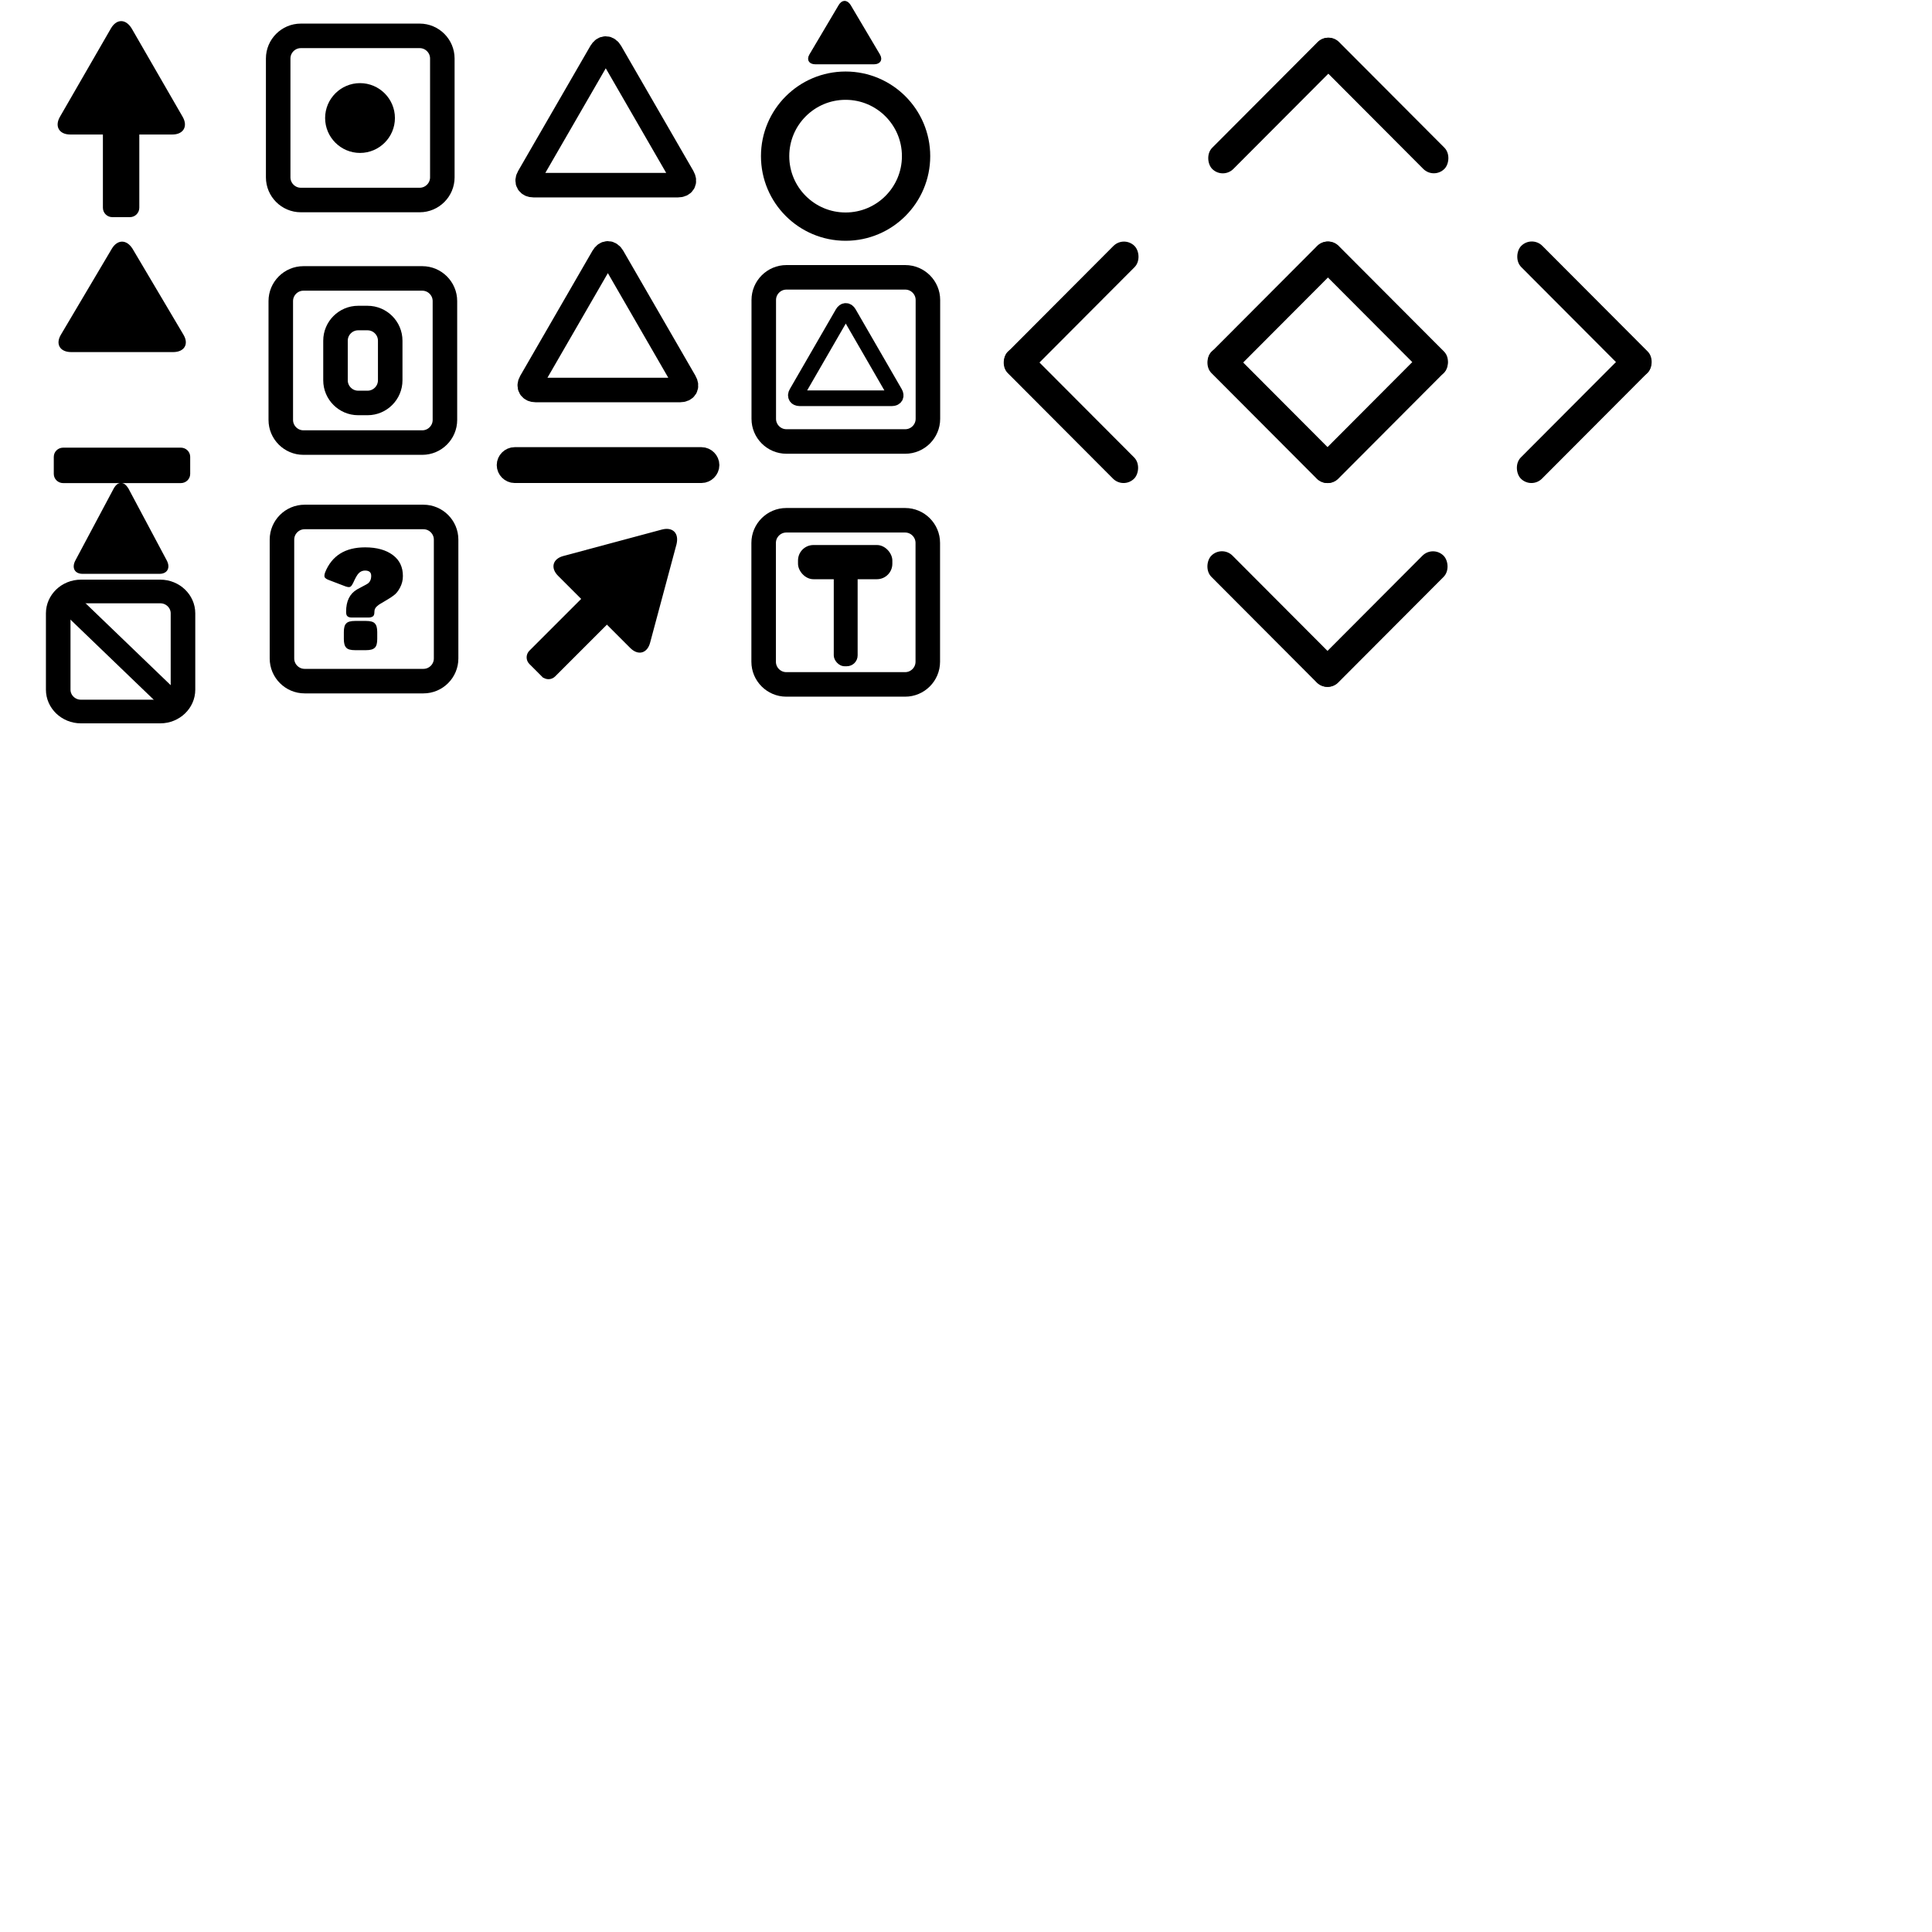 <?xml version="1.0" encoding="UTF-8" standalone="no"?>
<!-- Generator: Adobe Illustrator 26.1.0, SVG Export Plug-In . SVG Version: 6.00 Build 0)  -->

<svg
   version="1.1"
   id="Слой_1"
   x="0px"
   y="0px"
   viewBox="0 0 1024 1024"
   style="enable-background:new 0 0 1024 1024;"
   xml:space="preserve"
   sodipodi:docname="tileset.svg"
   inkscape:version="1.3.2 (091e20e, 2023-11-25, custom)"
   xmlns:inkscape="http://www.inkscape.org/namespaces/inkscape"
   xmlns:sodipodi="http://sodipodi.sourceforge.net/DTD/sodipodi-0.dtd"
   xmlns="http://www.w3.org/2000/svg"
   xmlns:svg="http://www.w3.org/2000/svg"><defs
   id="defs20">
	
	
</defs><sodipodi:namedview
   id="namedview20"
   pagecolor="#ffffff"
   bordercolor="#999999"
   borderopacity="1"
   inkscape:showpageshadow="2"
   inkscape:pageopacity="0"
   inkscape:pagecheckerboard="0"
   inkscape:deskcolor="#d1d1d1"
   showgrid="true"
   inkscape:zoom="1"
   inkscape:cx="154"
   inkscape:cy="245.49999"
   inkscape:window-width="1920"
   inkscape:window-height="1017"
   inkscape:window-x="-8"
   inkscape:window-y="-8"
   inkscape:window-maximized="1"
   inkscape:current-layer="Слой_1"><inkscape:grid
     id="grid20"
     units="px"
     originx="0"
     originy="0"
     spacingx="64"
     spacingy="64"
     empcolor="#0099e5"
     empopacity="0.302"
     color="#0099e5"
     opacity="0.149"
     empspacing="5"
     dotted="false"
     gridanglex="30"
     gridanglez="30"
     visible="true" /></sodipodi:namedview>
<style
   type="text/css"
   id="style1">
	.st0{stroke:#000000;stroke-miterlimit:10;}
	.st1{fill:none;stroke:#000000;stroke-width:13;stroke-miterlimit:10;}
	.st2{stroke:#000000;stroke-width:13;stroke-miterlimit:10;}
	.st3{fill:none;stroke:#000000;stroke-width:15;stroke-miterlimit:10;}
</style>
<g
   id="g3"
   transform="translate(-8.063,-9.207)">
	<g
   id="g2">
		<path
   class="st0"
   d="m 45.2,79.5 c -2.5,0 -4.3,-0.8 -5.2,-2.3 -0.9,-1.5 -0.6,-3.5 0.6,-5.6 l 27,-46.8 c 1.2,-2.1 2.9,-3.3 4.6,-3.3 1.7,0 3.3,1.2 4.6,3.3 l 27,46.8 c 1.2,2.1 1.4,4.1 0.6,5.6 -0.9,1.5 -2.7,2.3 -5.2,2.3 z"
   id="path1" />
		<path
   class="st0"
   d="m 72.3,21.9 c 1.5,0 3,1.1 4.1,3.1 l 27,46.8 c 1.1,2 1.4,3.8 0.6,5.1 -0.8,1.3 -2.4,2 -4.7,2 H 45.2 c -2.3,0 -4,-0.7 -4.7,-2 -0.8,-1.3 -0.6,-3.1 0.6,-5.1 L 68.1,25 c 1.2,-2 2.6,-3.1 4.2,-3.1 m 0,-1 c -1.8,0 -3.6,1.2 -5,3.6 l -27,46.8 c -2.8,4.8 -0.5,8.7 5,8.7 h 54.1 c 5.5,0 7.8,-3.9 5,-8.7 l -27,-46.8 c -1.5,-2.4 -3.3,-3.6 -5.1,-3.6 z"
   id="path2" />
	</g>
	<path
   class="st0"
   d="m 76.9,123.8 h -9.3 c -2.5,0 -4.5,-2 -4.5,-4.5 V 57 c 0,-2.5 2,-4.5 4.5,-4.5 h 9.3 c 2.5,0 4.5,2 4.5,4.5 v 62.3 c 0,2.5 -2,4.5 -4.5,4.5 z"
   id="path3" />
</g><g
   id="g3-0"
   transform="rotate(45,-100.689,495.229)">
	<g
   id="g2-5">
		<path
   class="st0"
   d="m 45.2,79.5 c -2.5,0 -4.3,-0.8 -5.2,-2.3 -0.9,-1.5 -0.6,-3.5 0.6,-5.6 l 27,-46.8 c 1.2,-2.1 2.9,-3.3 4.6,-3.3 1.7,0 3.3,1.2 4.6,3.3 l 27,46.8 c 1.2,2.1 1.4,4.1 0.6,5.6 -0.9,1.5 -2.7,2.3 -5.2,2.3 z"
   id="path1-7"
   style="stroke:#000000;stroke-miterlimit:10" />
		<path
   class="st0"
   d="m 72.3,21.9 c 1.5,0 3,1.1 4.1,3.1 l 27,46.8 c 1.1,2 1.4,3.8 0.6,5.1 -0.8,1.3 -2.4,2 -4.7,2 H 45.2 c -2.3,0 -4,-0.7 -4.7,-2 -0.8,-1.3 -0.6,-3.1 0.6,-5.1 L 68.1,25 c 1.2,-2 2.6,-3.1 4.2,-3.1 m 0,-1 c -1.8,0 -3.6,1.2 -5,3.6 l -27,46.8 c -2.8,4.8 -0.5,8.7 5,8.7 h 54.1 c 5.5,0 7.8,-3.9 5,-8.7 l -27,-46.8 c -1.5,-2.4 -3.3,-3.6 -5.1,-3.6 z"
   id="path2-8"
   style="stroke:#000000;stroke-miterlimit:10" />
	</g>
	<path
   class="st0"
   d="m 76.9,123.8 h -9.3 c -2.5,0 -4.5,-2 -4.5,-4.5 V 57 c 0,-2.5 2,-4.5 4.5,-4.5 h 9.3 c 2.5,0 4.5,2 4.5,4.5 v 62.3 c 0,2.5 -2,4.5 -4.5,4.5 z"
   id="path3-1"
   style="stroke:#000000;stroke-miterlimit:10" />
</g>
<path
   class="st1"
   d="m 159.444,19.008 h 63 c 6.6,0 12,5.4 12,12 v 63 c 0,6.6 -5.4,12 -12,12 h -63 c -6.6,0 -12,-5.4 -12,-12 v -63 c 0,-6.6 5.4,-12 12,-12 z"
   id="path4" />
<path
   class="st2"
   d="m 190.82,50.559 v 0 c 6.6,0 12,5.4 12,12 v 0 c 0,6.6 -5.4,12 -12,12 v 0 c -6.6,0 -12,-5.4 -12,-12 v 0 c 0,-6.6 5.4,-12 12,-12 z"
   id="path5" />
<g
   id="g6"
   transform="translate(-38.931,-11.27)">
	<path
   class="st1"
   d="m 362.5,38.8 c -1.4,-2.4 -3.6,-2.4 -5,0 l -38.3,66.3 c -1.4,2.4 -0.2,4.3 2.5,4.3 h 76.6 c 2.8,0 3.9,-1.9 2.5,-4.3 z"
   id="path6" />
</g><g
   id="g6-3"
   transform="matrix(0.639,0,0,0.639,218.233,141.166)">
	<path
   class="st1"
   d="m 362.5,38.8 c -1.4,-2.4 -3.6,-2.4 -5,0 l -38.3,66.3 c -1.4,2.4 -0.2,4.3 2.5,4.3 h 76.6 c 2.8,0 3.9,-1.9 2.5,-4.3 z"
   id="path6-7"
   style="fill:none;stroke:#000000;stroke-width:13;stroke-miterlimit:10" />
</g>
<g
   id="g9"
   transform="matrix(1,0,0,0.974,-7.194,-24.455)">
	<g
   id="g8">
		<path
   class="st0"
   d="m 44.8,215.7 c -2.5,0 -4.3,-0.8 -5.2,-2.3 -0.9,-1.5 -0.6,-3.5 0.6,-5.6 l 27,-46.8 c 1.2,-2.1 2.9,-3.3 4.6,-3.3 1.7,0 3.3,1.2 4.6,3.3 l 27,46.8 c 1.2,2.1 1.4,4.1 0.6,5.6 -0.9,1.5 -2.7,2.3 -5.2,2.3 z"
   id="path7" />
		<path
   class="st0"
   d="m 71.9,158.1 c 1.5,0 3,1.1 4.1,3.1 l 27,46.8 c 1.1,2 1.4,3.8 0.6,5.1 -0.8,1.3 -2.4,2 -4.7,2 H 44.8 c -2.3,0 -4,-0.7 -4.7,-2 -0.8,-1.3 -0.6,-3.1 0.6,-5.1 l 27,-46.8 c 1.2,-2 2.6,-3.1 4.2,-3.1 m 0,-1 c -1.8,0 -3.6,1.2 -5,3.6 l -27,46.8 c -2.8,4.8 -0.5,8.7 5,8.7 H 99 c 5.5,0 7.8,-3.9 5,-8.7 L 77,160.7 c -1.5,-2.4 -3.3,-3.6 -5.1,-3.6 z"
   id="path8" />
	</g>
	<path
   class="st0"
   d="m 107.5,273.7 v 9.3 c 0,2.5 -2,4.5 -4.5,4.5 H 40.7 c -2.5,0 -4.5,-2 -4.5,-4.5 v -9.3 c 0,-2.5 2,-4.5 4.5,-4.5 H 103 c 2.5,0 4.5,2 4.5,4.5 z"
   id="path9" />
</g><g
   id="g8-0"
   transform="matrix(0.574,0,0,0.559,406.399,-87.056)">
		<path
   class="st0"
   d="m 44.8,215.7 c -2.5,0 -4.3,-0.8 -5.2,-2.3 -0.9,-1.5 -0.6,-3.5 0.6,-5.6 l 27,-46.8 c 1.2,-2.1 2.9,-3.3 4.6,-3.3 1.7,0 3.3,1.2 4.6,3.3 l 27,46.8 c 1.2,2.1 1.4,4.1 0.6,5.6 -0.9,1.5 -2.7,2.3 -5.2,2.3 z"
   id="path7-7"
   style="stroke:#000000;stroke-miterlimit:10" />
		<path
   class="st0"
   d="m 71.9,158.1 c 1.5,0 3,1.1 4.1,3.1 l 27,46.8 c 1.1,2 1.4,3.8 0.6,5.1 -0.8,1.3 -2.4,2 -4.7,2 H 44.8 c -2.3,0 -4,-0.7 -4.7,-2 -0.8,-1.3 -0.6,-3.1 0.6,-5.1 l 27,-46.8 c 1.2,-2 2.6,-3.1 4.2,-3.1 m 0,-1 c -1.8,0 -3.6,1.2 -5,3.6 l -27,46.8 c -2.8,4.8 -0.5,8.7 5,8.7 H 99 c 5.5,0 7.8,-3.9 5,-8.7 L 77,160.7 c -1.5,-2.4 -3.3,-3.6 -5.1,-3.6 z"
   id="path8-9"
   style="stroke:#000000;stroke-miterlimit:10" />
	</g>


<g
   id="g21"
   transform="matrix(1.002,0,0,0.964,-0.145,-2.979)"><g
     id="g11"
     transform="translate(-8.063,-19.207)">
	<path
   d="m 51.8,337.4 c -1.9,0 -3.2,-0.7 -3.9,-1.9 -0.7,-1.3 -0.5,-3 0.5,-4.7 l 20.3,-39.6 c 0.9,-1.8 2.2,-2.8 3.5,-2.8 1.3,0 2.5,1 3.5,2.8 L 96,330.8 c 0.9,1.8 1.1,3.5 0.5,4.7 -0.7,1.3 -2,1.9 -3.9,1.9 z"
   id="path10" />
	<path
   d="m 72.2,288.7 c 1.1,0 2.3,0.9 3.1,2.6 l 20.3,39.6 c 0.8,1.7 1.1,3.2 0.5,4.3 -0.6,1.1 -1.8,1.7 -3.5,1.7 H 51.8 c -1.7,0 -3,-0.6 -3.5,-1.7 -0.6,-1.1 -0.5,-2.6 0.5,-4.3 l 20.3,-39.6 c 0.9,-1.7 1.9,-2.6 3.1,-2.6 m 0,-0.9 c -1.4,0 -2.7,1 -3.8,3 l -20.3,39.6 c -2.1,4.1 -0.4,7.4 3.8,7.4 h 40.7 c 4.1,0 5.9,-3.3 3.8,-7.4 L 76.1,290.8 c -1.2,-2 -2.5,-3 -3.9,-3 z"
   id="path11" />
</g><path
     class="st1"
     d="m 84.937,394.293 h -42 c -6.6,0 -12,-5.4 -12,-12 v -42 c 0,-6.6 5.4,-12 12,-12 h 42 c 6.6,0 12,5.4 12,12 v 42 c 0,6.6 -5.4,12 -12,12 z"
     id="path12" /><rect
     x="-216.618"
     y="261.412"
     transform="rotate(-45)"
     width="12"
     height="78.999"
     id="rect12"
     style="stroke-width:1" /></g>
<circle
   class="st3"
   cx="448.183"
   cy="82.762"
   id="circle12"
   r="37.355" />

<g
   id="g1"><path
     class="st1"
     d="m 160.82,234.572 h 63 c 6.6,0 12,-5.4 12,-12 v -63 c 0,-6.6 -5.4,-12 -12,-12 h -63 c -6.6,0 -12,5.4 -12,12 v 63 c 0,6.6 5.4,12 12,12 z"
     id="path13" /><path
     class="st1"
     d="m 189.82,213.572 h 5 c 6.6,0 12,-5.4 12,-12 v -21 c 0,-6.6 -5.4,-12 -12,-12 h -5 c -6.6,0 -12,5.4 -12,12 v 21 c 0,6.6 5.4,12 12,12 z"
     id="path14" /></g>
<g
   id="g15"
   transform="translate(-37.718,-31.995)">
	<path
   class="st1"
   d="m 362.4,168.1 c -1.4,-2.4 -3.6,-2.4 -5,0 l -38.3,66.3 c -1.4,2.4 -0.2,4.3 2.5,4.3 h 76.6 c 2.8,0 3.9,-1.9 2.5,-4.3 z"
   id="path15" />
</g>
<path
   class="st1"
   d="m 371.782,249.505 h -99 c -1.6,0 -3,-1.4 -3,-3 v 0 c 0,-1.6 1.4,-3 3,-3 h 99 c 1.6,0 3,1.4 3,3 v 0 c 0,1.6 -1.4,3 -3,3 z"
   id="path16" />
<path
   class="st1"
   d="m 479.812,233.994 h -63 c -6.6,0 -12,-5.4 -12,-12 v -63 c 0,-6.6 5.4,-12 12,-12 h 63 c 6.6,0 12,5.4 12,12 v 63 c 0,6.6 -5.4,12 -12,12 z"
   id="path17" />

<path
   class="st1"
   d="m 224.444,361.008 h -63 c -6.6,0 -12,-5.4 -12,-12 v -63 c 0,-6.6 5.4,-12 12,-12 h 63 c 6.6,0 12,5.4 12,12 v 63 c 0,6.6 -5.4,12 -12,12 z"
   id="path19" />
<g
   id="g20"
   transform="translate(-23.056,-41.492)">
	<path
   d="m 195.4,344.8 c 3.6,-8.8 10.6,-13.2 21.2,-13.2 6.2,0 11.1,1.4 14.7,4.1 3.6,2.7 5.3,6.4 5.3,11.1 0,2.2 -0.5,4.2 -1.5,6.1 -1,1.9 -2.1,3.3 -3.4,4.2 -0.9,0.7 -2.4,1.7 -4.5,2.9 -2,1.2 -3.3,1.9 -3.7,2.3 -1.4,1 -2,2.1 -2,3.4 0,1.2 -0.2,2 -0.7,2.4 -0.5,0.4 -1.3,0.7 -2.4,0.7 h -8.8 c -1.1,0 -1.9,-0.2 -2.4,-0.7 -0.5,-0.4 -0.7,-1.2 -0.7,-2.4 0,-5.6 1.9,-9.5 5.8,-11.8 0.4,-0.2 1.3,-0.7 2.6,-1.4 1.4,-0.7 2.2,-1.2 2.6,-1.4 1.6,-0.9 2.3,-2.4 2.3,-4.4 0,-1.9 -1.1,-2.8 -3.3,-2.8 -1.3,0 -2.4,0.5 -3.3,1.4 -0.9,0.9 -1.8,2.6 -2.9,5 -0.6,1.2 -1.1,2 -1.6,2.2 -0.5,0.3 -1.3,0.2 -2.5,-0.2 l -8.9,-3.4 c -1.1,-0.4 -1.8,-0.9 -2.2,-1.5 -0.2,-0.6 -0.1,-1.5 0.3,-2.6 z m 15.9,25.8 h 5.7 c 2.3,0 3.9,0.4 4.7,1.3 0.9,0.9 1.3,2.4 1.3,4.6 v 3.7 c 0,2.2 -0.4,3.8 -1.3,4.6 -0.9,0.9 -2.4,1.3 -4.7,1.3 h -5.7 c -2.3,0 -3.9,-0.4 -4.7,-1.3 -0.9,-0.9 -1.3,-2.4 -1.3,-4.6 v -3.7 c 0,-2.2 0.4,-3.8 1.3,-4.6 0.8,-0.9 2.4,-1.3 4.7,-1.3 z"
   id="path20" />
</g>
<rect
   style="fill:#000000;stroke:none;stroke-width:0.942;stroke-opacity:0"
   id="rect1"
   width="94.914"
   height="15.868"
   x="586.628"
   y="-410.457"
   ry="7.934"
   transform="matrix(0.706,0.708,-0.706,0.708,0,0)" /><rect
   style="fill:#000000;stroke:none;stroke-width:0.942;stroke-opacity:0"
   id="rect1-3"
   width="94.914"
   height="15.868"
   x="-410.263"
   y="586.473"
   ry="7.934"
   transform="matrix(-0.706,0.708,0.706,0.708,0,0)" /><rect
   style="fill:#000000;stroke:none;stroke-width:0.942;stroke-opacity:0"
   id="rect1-6"
   width="94.914"
   height="15.868"
   x="315.25"
   y="-681.532"
   ry="7.934"
   transform="matrix(0.706,-0.708,-0.706,-0.708,0,0)" /><rect
   style="fill:#000000;stroke:none;stroke-width:0.942;stroke-opacity:0"
   id="rect1-3-5"
   width="94.914"
   height="15.868"
   x="-681.338"
   y="315.096"
   ry="7.934"
   transform="matrix(-0.706,-0.708,0.706,-0.708,0,0)" /><rect
   style="fill:#000000;stroke:none;stroke-width:0.942;stroke-opacity:0"
   id="rect1-3-0"
   width="94.914"
   height="15.868"
   x="-333.794"
   y="510.009"
   ry="7.934"
   transform="matrix(-0.706,0.708,0.706,0.708,0,0)" /><rect
   style="fill:#000000;stroke:none;stroke-width:0.942;stroke-opacity:0"
   id="rect1-3-5-4"
   width="94.914"
   height="15.868"
   x="-604.874"
   y="238.627"
   ry="7.934"
   transform="matrix(-0.706,-0.708,0.706,-0.708,0,0)" /><rect
   style="fill:#000000;stroke:none;stroke-width:0.942;stroke-opacity:0"
   id="rect1-8-92"
   width="94.914"
   height="15.868"
   x="663.065"
   y="-486.929"
   ry="7.934"
   transform="matrix(0.706,0.708,-0.706,0.708,0,0)" /><rect
   style="fill:#000000;stroke:none;stroke-width:0.942;stroke-opacity:0"
   id="rect1-6-3-43"
   width="94.914"
   height="15.868"
   x="391.722"
   y="-757.969"
   ry="7.934"
   transform="matrix(0.706,-0.708,-0.706,-0.708,0,0)" /><rect
   style="fill:#000000;stroke:none;stroke-width:0.942;stroke-opacity:0"
   id="rect1-8-9"
   width="94.914"
   height="15.868"
   x="510.487"
   y="-486.9"
   ry="7.934"
   transform="matrix(0.706,0.708,-0.706,0.708,0,0)" /><rect
   style="fill:#000000;stroke:none;stroke-width:0.942;stroke-opacity:0"
   id="rect1-3-0-1"
   width="94.914"
   height="15.868"
   x="-486.705"
   y="510.333"
   ry="7.934"
   transform="matrix(-0.706,0.708,0.706,0.708,0,0)" /><rect
   style="fill:#000000;stroke:none;stroke-width:0.942;stroke-opacity:0"
   id="rect1-6-3-4-2"
   width="94.914"
   height="15.868"
   x="238.951"
   y="-757.81"
   ry="7.934"
   transform="matrix(0.706,-0.708,-0.706,-0.708,0,0)" /><rect
   style="fill:#000000;stroke:none;stroke-width:0.942;stroke-opacity:0"
   id="rect1-3-5-4-7-5"
   width="94.914"
   height="15.868"
   x="-757.615"
   y="238.796"
   ry="7.934"
   transform="matrix(-0.706,-0.708,0.706,-0.708,0,0)" /><g
   id="g2-0"
   transform="translate(255.93,128.178)"><path
     class="st1"
     d="m 160.82,234.572 h 63 c 6.6,0 12,-5.4 12,-12 v -63 c 0,-6.6 -5.4,-12 -12,-12 h -63 c -6.6,0 -12,5.4 -12,12 v 63 c 0,6.6 5.4,12 12,12 z"
     id="path13-3"
     style="fill:none;stroke:#000000;stroke-width:13;stroke-miterlimit:10" /><rect
     style="fill:#000000;fill-opacity:0;stroke-opacity:0"
     id="rect2"
     width="8.309"
     height="51.619"
     x="189.548"
     y="171.105"
     ry="4.154" /></g><rect
   style="fill:#000000;fill-opacity:0;stroke-opacity:0"
   id="rect3"
   width="20"
   height="64.25"
   x="431.75"
   y="294.75"
   ry="2.375" /><rect
   style="fill:#000000;fill-opacity:1;stroke-width:0.808;stroke-opacity:0"
   id="rect4"
   width="12.657"
   height="56.625"
   x="441.911"
   y="296.5"
   ry="5.75" /><rect
   style="fill:#000000;fill-opacity:1;stroke:#000000;stroke-opacity:1"
   id="rect5"
   width="49"
   height="17.125"
   x="423.463"
   y="289.375"
   ry="7.688" /></svg>
